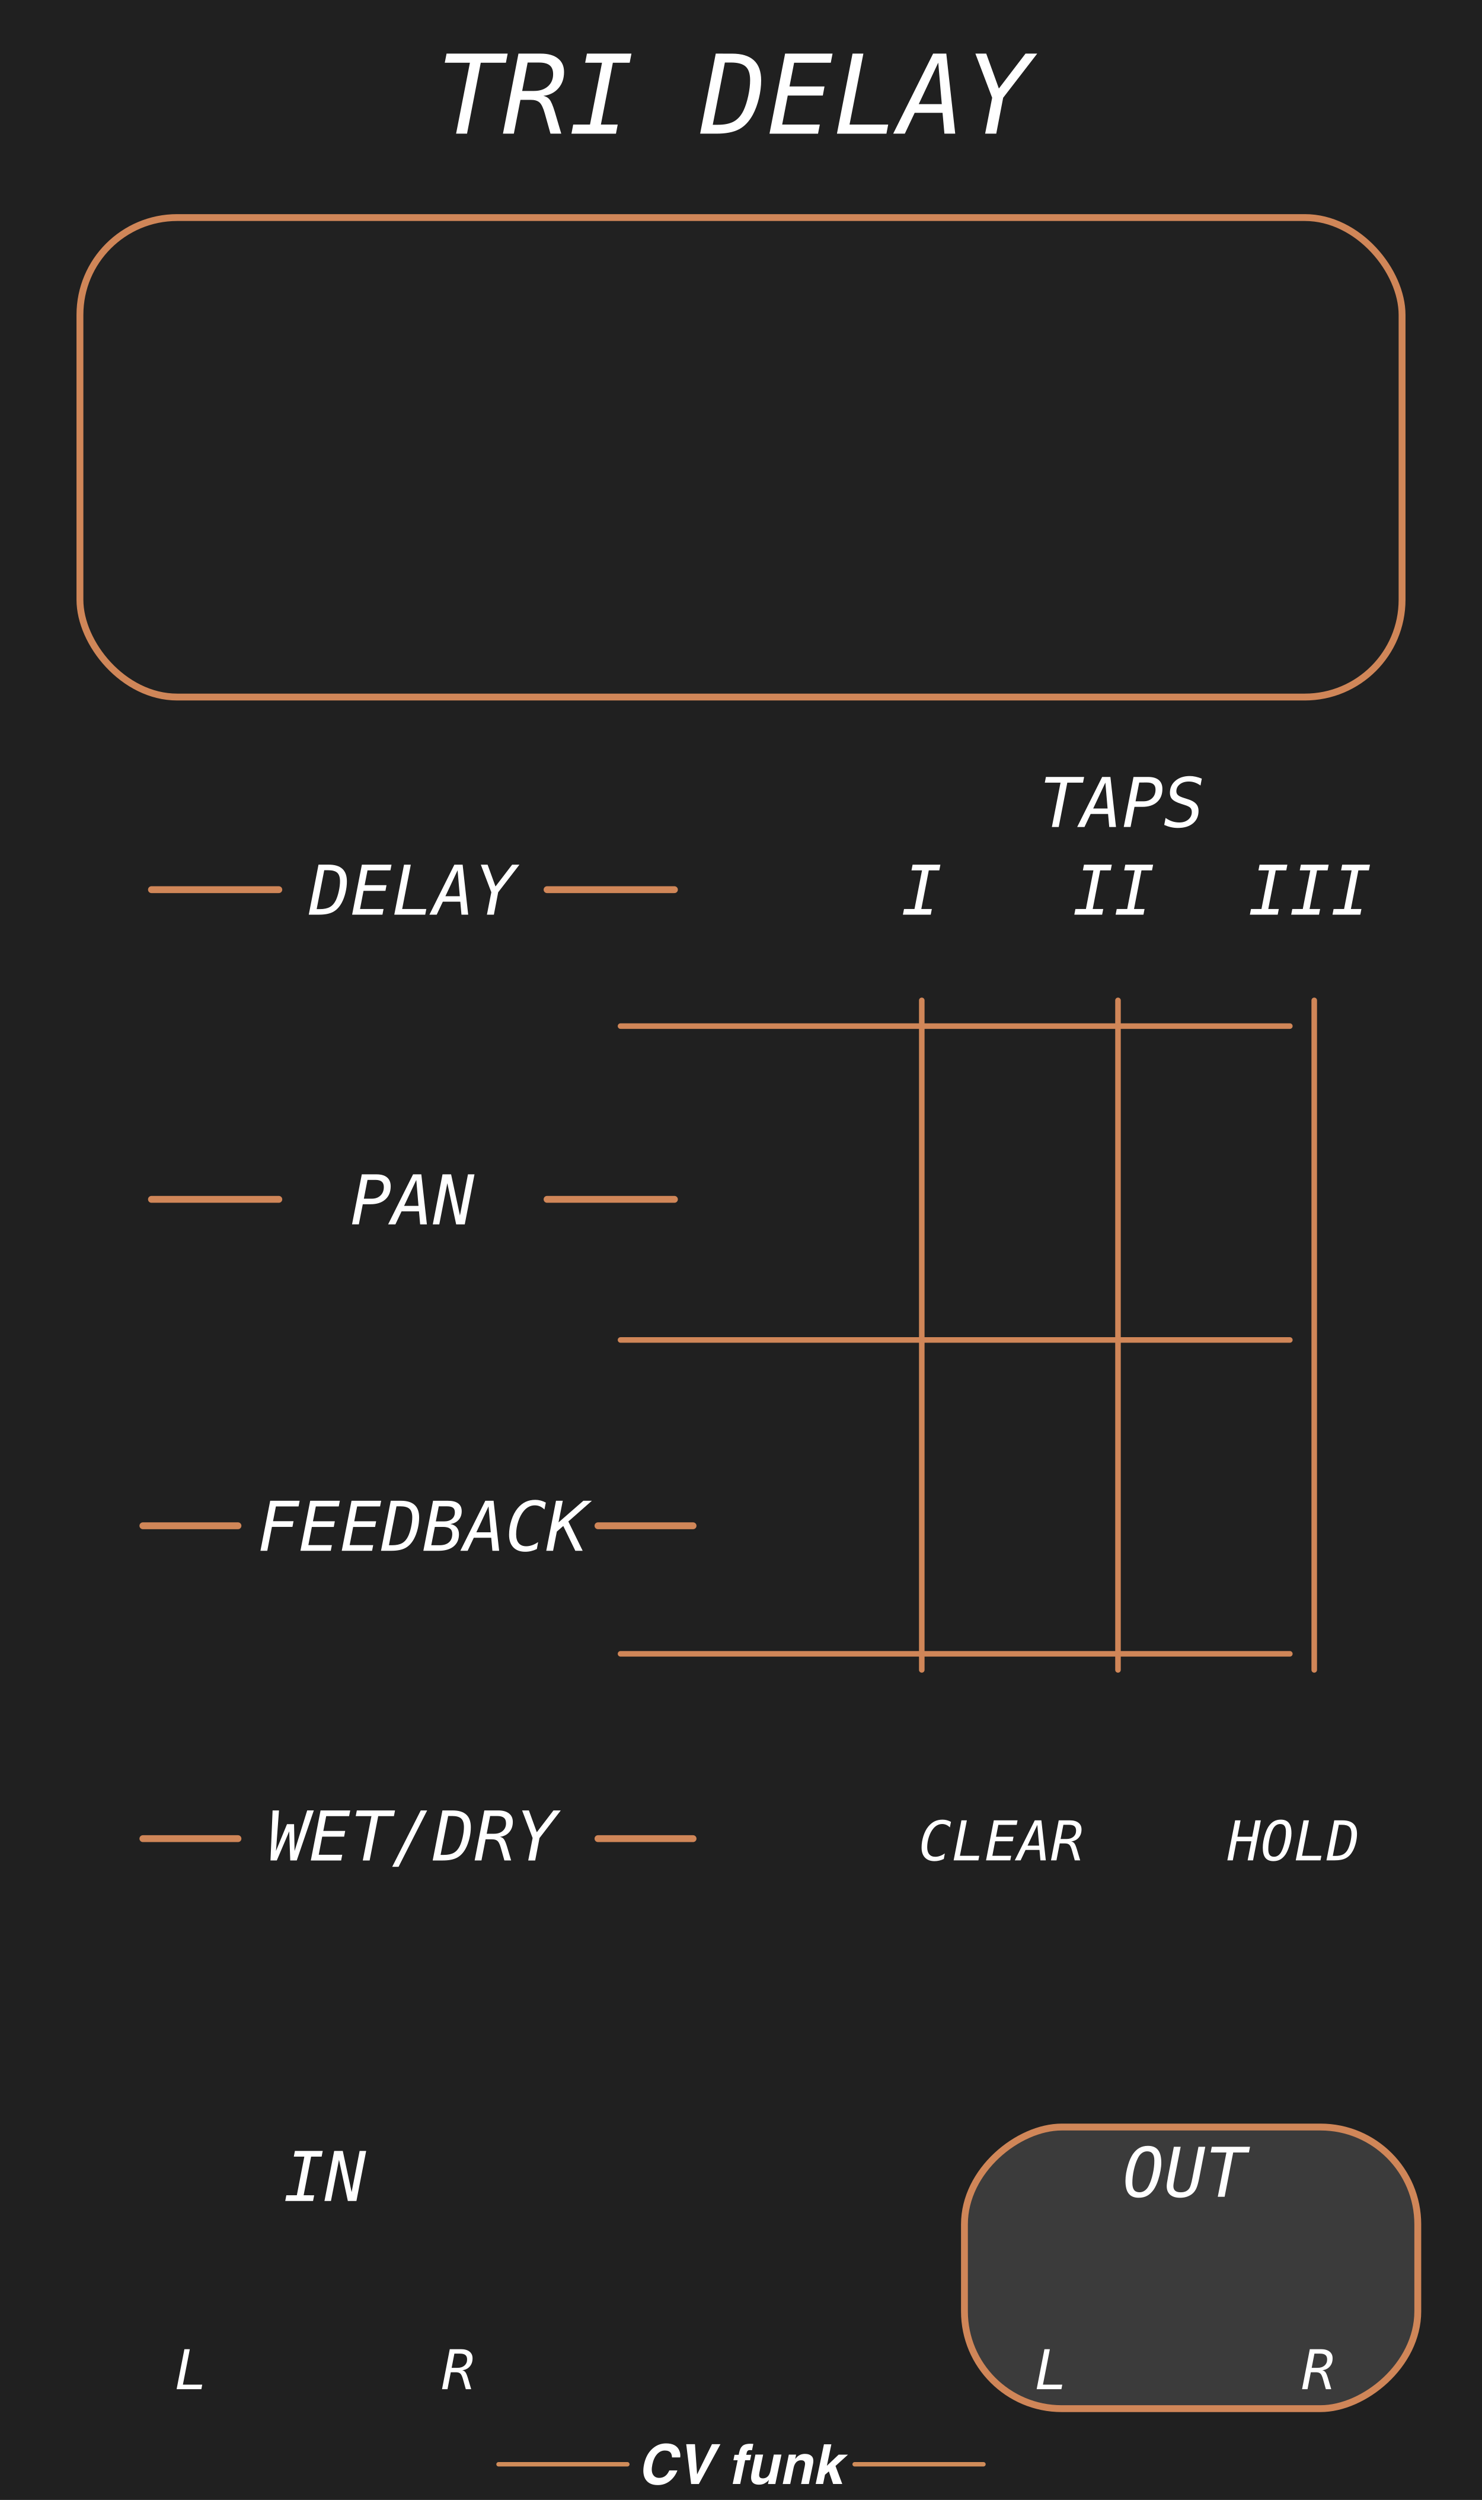 <?xml version="1.0" encoding="UTF-8" standalone="no"?>
<!-- Created with Inkscape (http://www.inkscape.org/) -->

<svg
   width="76.2mm"
   height="128.5mm"
   viewBox="0 0 76.2 128.5"
   version="1.1"
   id="svg8"
   inkscape:version="1.2 (dc2aeda, 2022-05-15)"
   sodipodi:docname="TriDelay-dark.svg"
   xml:space="preserve"
   xmlns:inkscape="http://www.inkscape.org/namespaces/inkscape"
   xmlns:sodipodi="http://sodipodi.sourceforge.net/DTD/sodipodi-0.dtd"
   xmlns="http://www.w3.org/2000/svg"
   xmlns:svg="http://www.w3.org/2000/svg"
   xmlns:rdf="http://www.w3.org/1999/02/22-rdf-syntax-ns#"
   xmlns:cc="http://creativecommons.org/ns#"
   xmlns:dc="http://purl.org/dc/elements/1.1/"><defs
     id="defs2" /><sodipodi:namedview
     id="base"
     pagecolor="#ffffff"
     bordercolor="#666666"
     borderopacity="1.0"
     inkscape:pageopacity="0.0"
     inkscape:pageshadow="2"
     inkscape:zoom="1.2325395"
     inkscape:cx="139.54928"
     inkscape:cy="234.47524"
     inkscape:document-units="mm"
     inkscape:current-layer="g1"
     showgrid="false"
     units="mm"
     inkscape:snap-bbox="true"
     inkscape:snap-page="true"
     inkscape:bbox-nodes="false"
     inkscape:snap-bbox-edge-midpoints="false"
     inkscape:window-width="1467"
     inkscape:window-height="900"
     inkscape:window-x="0"
     inkscape:window-y="38"
     inkscape:window-maximized="0"
     inkscape:snap-bbox-midpoints="true"
     inkscape:snap-nodes="false"
     inkscape:showpageshadow="2"
     inkscape:pagecheckerboard="0"
     inkscape:deskcolor="#d1d1d1" /><g
     id="g1"><rect
       id="rect1"
       x="-0.167"
       y="-0.389"
       width="77.002"
       height="129.943"
       style="clip-rule:evenodd;display:inline;fill:#202020;fill-rule:evenodd;stroke-width:0.433;stroke-linejoin:round;stroke-miterlimit:1.5" /><rect
       style="display:inline;fill:#3b3b3b;fill-opacity:1;stroke:#d08658;stroke-width:0.353;stroke-linejoin:round;stroke-dasharray:none;stroke-opacity:1"
       id="rect48"
       width="14.475"
       height="23.309"
       x="109.333"
       y="-72.898"
       rx="5"
       ry="5"
       transform="rotate(90)" /><g
       id="g3297"><path
         id="path128"
         d="m 34.915,125.934 c 0.06,0.127 0.079,0.254 0.058,0.382 h -0.419 c -0.006,-0.098 -0.026,-0.172 -0.058,-0.222 -0.057,-0.089 -0.161,-0.134 -0.311,-0.134 -0.152,0 -0.286,0.063 -0.4,0.188 -0.114,0.125 -0.195,0.303 -0.243,0.532 -0.048,0.23 -0.038,0.401 0.032,0.516 0.069,0.114 0.175,0.171 0.318,0.171 0.147,0 0.27,-0.049 0.368,-0.147 0.054,-0.052 0.105,-0.132 0.155,-0.237 h 0.415 c -0.083,0.223 -0.213,0.405 -0.391,0.545 -0.178,0.139 -0.384,0.209 -0.618,0.209 -0.289,0 -0.496,-0.094 -0.622,-0.283 -0.125,-0.19 -0.153,-0.45 -0.084,-0.781 0.074,-0.357 0.225,-0.633 0.453,-0.826 0.199,-0.168 0.424,-0.253 0.676,-0.253 0.338,0 0.561,0.113 0.67,0.339 z"
         style="clip-rule:evenodd;fill:#ffffff;fill-rule:nonzero;stroke-width:0.356;stroke-linejoin:round;stroke-miterlimit:1.5" /><path
         id="path129"
         d="m 35.843,127.189 0.764,-1.554 h 0.436 l -1.111,2.047 h -0.396 l -0.252,-2.047 h 0.448 z"
         style="clip-rule:evenodd;fill:#ffffff;fill-rule:nonzero;stroke-width:0.356;stroke-linejoin:round;stroke-miterlimit:1.5" /><path
         id="path130"
         d="m 38.626,126.181 -0.059,0.279 h -0.254 l -0.254,1.22 h -0.386 l 0.254,-1.22 h -0.217 l 0.058,-0.279 h 0.213 l 0.02,-0.097 c 0.034,-0.162 0.084,-0.274 0.15,-0.335 0.076,-0.09 0.22,-0.136 0.436,-0.136 0.025,0 0.047,7.1e-4 0.066,0.002 0.02,0.001 0.047,0.004 0.081,0.006 l -0.068,0.323 c -0.021,-0.003 -0.057,-0.005 -0.108,-0.006 -0.051,-10e-4 -0.089,0.01 -0.114,0.035 -0.025,0.025 -0.04,0.052 -0.046,0.081 -0.006,0.03 -0.015,0.072 -0.027,0.128 z"
         style="clip-rule:evenodd;fill:#ffffff;fill-rule:nonzero;stroke-width:0.356;stroke-linejoin:round;stroke-miterlimit:1.5" /><path
         id="path131"
         d="m 39.533,127.468 c -0.004,0.005 -0.016,0.018 -0.036,0.042 -0.019,0.023 -0.04,0.043 -0.064,0.061 -0.073,0.056 -0.14,0.093 -0.201,0.114 -0.061,0.02 -0.13,0.031 -0.206,0.031 -0.219,0 -0.351,-0.08 -0.393,-0.241 -0.024,-0.089 -0.017,-0.22 0.019,-0.393 l 0.189,-0.913 h 0.397 l -0.189,0.913 c -0.018,0.086 -0.022,0.151 -0.011,0.194 0.019,0.077 0.081,0.115 0.184,0.115 0.133,0 0.235,-0.055 0.307,-0.164 0.038,-0.059 0.067,-0.137 0.087,-0.234 l 0.171,-0.824 h 0.393 l -0.315,1.513 h -0.377 z"
         style="clip-rule:evenodd;fill:#ffffff;fill-rule:nonzero;stroke-width:0.356;stroke-linejoin:round;stroke-miterlimit:1.5" /><path
         id="path132"
         d="m 41.379,126.761 c 0.017,-0.08 0.02,-0.141 0.007,-0.183 -0.022,-0.078 -0.086,-0.117 -0.193,-0.117 -0.132,0 -0.234,0.057 -0.306,0.171 -0.038,0.06 -0.067,0.137 -0.086,0.231 l -0.17,0.819 h -0.386 l 0.314,-1.511 h 0.375 l -0.046,0.221 c 0.066,-0.077 0.125,-0.134 0.177,-0.168 0.092,-0.061 0.2,-0.091 0.322,-0.091 0.154,0 0.27,0.041 0.351,0.123 0.08,0.082 0.101,0.218 0.062,0.407 l -0.212,1.019 h -0.398 z"
         style="clip-rule:evenodd;fill:#ffffff;fill-rule:nonzero;stroke-width:0.356;stroke-linejoin:round;stroke-miterlimit:1.5" /><path
         id="path133"
         d="m 42.419,127.205 -0.098,0.476 h -0.381 l 0.425,-2.04 h 0.381 l -0.23,1.103 0.602,-0.57 h 0.481 l -0.64,0.58 0.347,0.927 H 42.837 l -0.22,-0.647 z"
         style="clip-rule:evenodd;fill:#ffffff;fill-rule:nonzero;stroke-width:0.356;stroke-linejoin:round;stroke-miterlimit:1.5" /><path
         id="path134"
         d="m 25.634,126.667 h 6.622"
         style="clip-rule:evenodd;fill:none;fill-rule:evenodd;stroke:#d08c59;stroke-width:0.228px;stroke-linecap:round;stroke-linejoin:round;stroke-miterlimit:1.5" /><path
         id="path135"
         d="m 43.944,126.667 h 6.622"
         style="clip-rule:evenodd;fill:none;fill-rule:evenodd;stroke:#d08c59;stroke-width:0.228px;stroke-linecap:round;stroke-linejoin:round;stroke-miterlimit:1.5" /></g><g
       aria-label="TRI DELAY"
       id="text491"
       style="font-style:italic;font-size:5.644px;font-family:Menlo;-inkscape-font-specification:'Menlo Italic';text-align:center;text-anchor:middle;fill:#ffffff;stroke-width:0.353"><path
         d="m 22.961,2.756 h 3.142 l -0.091,0.469 h -1.293 l -0.706,3.646 h -0.562 l 0.711,-3.646 h -1.293 z"
         style="stroke-width:0.353"
         id="path559" /><path
         d="m 27.938,4.928 q 0.198,0.039 0.317,0.185 0.121,0.146 0.27,0.634 l 0.333,1.124 h -0.554 l -0.292,-1.039 Q 27.892,5.402 27.74,5.267 27.591,5.132 27.288,5.132 h -0.529 l -0.339,1.739 h -0.559 l 0.797,-4.115 h 1.147 q 0.571,0 0.882,0.248 0.314,0.245 0.314,0.695 0,0.504 -0.287,0.835 -0.284,0.331 -0.774,0.394 z m -0.808,-1.714 -0.281,1.461 h 0.604 q 0.449,0 0.717,-0.234 0.27,-0.237 0.27,-0.628 0,-0.309 -0.174,-0.452 -0.174,-0.146 -0.548,-0.146 z"
         style="stroke-width:0.353"
         id="path561" /><path
         d="m 30.179,2.756 h 2.288 l -0.091,0.469 h -0.865 l -0.615,3.178 h 0.865 l -0.091,0.469 h -2.288 l 0.091,-0.469 h 0.863 l 0.617,-3.178 h -0.865 z"
         style="stroke-width:0.353"
         id="path563" /><path
         d="m 36.915,6.414 q 0.51,0 0.819,-0.171 0.309,-0.174 0.496,-0.562 0.149,-0.317 0.243,-0.755 0.096,-0.441 0.096,-0.808 0,-0.485 -0.226,-0.695 Q 38.117,3.214 37.585,3.214 h -0.314 l -0.623,3.2 z m 0.722,-3.657 q 0.752,0 1.124,0.342 0.375,0.342 0.375,1.036 0,0.446 -0.116,0.921 Q 38.905,5.529 38.709,5.895 38.422,6.422 37.993,6.648 37.565,6.871 36.835,6.871 H 36 l 0.802,-4.115 z"
         style="stroke-width:0.353"
         id="path565" /><path
         d="m 40.368,2.756 h 2.439 l -0.091,0.469 h -1.885 l -0.237,1.218 h 1.8 l -0.088,0.469 h -1.802 l -0.287,1.491 h 1.935 l -0.091,0.469 H 39.566 Z"
         style="stroke-width:0.353"
         id="path567" /><path
         d="m 43.835,2.756 h 0.557 L 43.681,6.403 h 1.987 l -0.091,0.469 h -2.544 z"
         style="stroke-width:0.353"
         id="path569" /><path
         d="m 48.242,3.219 -1.003,2.133 h 1.185 z M 47.978,2.756 h 0.678 l 0.458,4.115 H 48.559 L 48.463,5.799 H 47.03 l -0.507,1.072 h -0.598 z"
         style="stroke-width:0.353"
         id="path571" /><path
         d="m 50.152,2.756 h 0.557 l 0.65,1.794 1.37,-1.794 h 0.601 l -1.75,2.268 -0.356,1.847 h -0.571 l 0.361,-1.847 z"
         style="stroke-width:0.353"
         id="path573" /></g><path
       id="path28"
       d="m 7.787,45.73 h 6.549"
       style="clip-rule:evenodd;display:inline;fill:#000000;fill-opacity:0;fill-rule:evenodd;stroke:#d08658;stroke-width:0.353;stroke-linecap:round;stroke-linejoin:round;stroke-miterlimit:1.5;stroke-opacity:1;stroke-dasharray:none" /><path
       id="path29"
       d="m 28.128,45.73 h 6.549"
       style="clip-rule:evenodd;display:inline;fill:#000000;fill-opacity:0;fill-rule:evenodd;stroke:#d08658;stroke-width:0.353;stroke-linecap:round;stroke-linejoin:round;stroke-miterlimit:1.5;stroke-opacity:1;stroke-dasharray:none" /><g
       aria-label="DELAY"
       id="text822"
       style="font-style:italic;font-size:3.528px;font-family:Menlo;-inkscape-font-specification:'Menlo Italic';text-align:center;text-anchor:middle;opacity:1;fill:#ffffff;stroke-width:0.353"><path
         d="m 16.448,46.73 q 0.319,0 0.512,-0.107 0.193,-0.109 0.31,-0.351 0.093,-0.198 0.152,-0.472 0.06,-0.276 0.06,-0.505 0,-0.303 -0.141,-0.434 -0.141,-0.131 -0.474,-0.131 h -0.196 l -0.389,2 z m 0.451,-2.286 q 0.47,0 0.703,0.214 0.234,0.214 0.234,0.648 0,0.279 -0.072,0.575 -0.072,0.296 -0.195,0.525 -0.179,0.329 -0.448,0.47 -0.267,0.14 -0.723,0.14 h -0.522 l 0.501,-2.572 z"
         style="stroke-width:0.353"
         id="path3025" /><path
         d="m 18.607,44.445 h 1.524 l -0.057,0.293 h -1.178 l -0.148,0.761 h 1.125 l -0.055,0.293 h -1.127 l -0.179,0.932 h 1.209 l -0.057,0.293 h -1.559 z"
         style="stroke-width:0.353"
         id="path3027" /><path
         d="m 20.774,44.445 h 0.348 l -0.444,2.279 h 1.242 l -0.057,0.293 h -1.59 z"
         style="stroke-width:0.353"
         id="path3029" /><path
         d="m 23.528,44.734 -0.627,1.333 h 0.741 z m -0.165,-0.289 h 0.424 l 0.286,2.572 h -0.346 l -0.06,-0.67 H 22.77 l -0.317,0.67 h -0.374 z"
         style="stroke-width:0.353"
         id="path3031" /><path
         d="m 24.722,44.445 h 0.348 l 0.407,1.121 0.856,-1.121 h 0.376 l -1.094,1.418 -0.222,1.154 h -0.357 l 0.226,-1.154 z"
         style="stroke-width:0.353"
         id="path3033" /></g><path
       id="path824"
       d="m 7.787,61.648 h 6.549"
       style="clip-rule:evenodd;display:inline;fill:#000000;fill-opacity:0;fill-rule:evenodd;stroke:#d08658;stroke-width:0.353;stroke-linecap:round;stroke-linejoin:round;stroke-miterlimit:1.5;stroke-opacity:1;stroke-dasharray:none" /><path
       id="path826"
       d="m 28.128,61.648 h 6.549"
       style="clip-rule:evenodd;display:inline;fill:#000000;fill-opacity:0;fill-rule:evenodd;stroke:#d08658;stroke-width:0.353;stroke-linecap:round;stroke-linejoin:round;stroke-miterlimit:1.5;stroke-opacity:1;stroke-dasharray:none" /><g
       aria-label="PAN"
       id="text830"
       style="font-style:italic;font-size:3.528px;font-family:Menlo;-inkscape-font-specification:'Menlo Italic';text-align:center;text-anchor:middle;opacity:1;fill:#ffffff;stroke-width:0.353"><path
         d="m 18.896,60.649 -0.188,0.966 h 0.403 q 0.284,0 0.453,-0.164 0.171,-0.165 0.171,-0.439 0,-0.186 -0.107,-0.274 -0.107,-0.09 -0.331,-0.09 z m -0.293,-0.286 h 0.758 q 0.355,0 0.541,0.158 0.186,0.158 0.186,0.458 0,0.429 -0.276,0.675 -0.276,0.246 -0.758,0.246 h -0.401 l -0.202,1.034 h -0.35 z"
         style="stroke-width:0.353"
         id="path3018" /><path
         d="m 21.404,60.652 -0.627,1.333 h 0.741 z m -0.165,-0.289 h 0.424 l 0.286,2.572 h -0.346 l -0.06,-0.67 h -0.896 l -0.317,0.67 h -0.374 z"
         style="stroke-width:0.353"
         id="path3020" /><path
         d="m 22.753,60.363 h 0.441 l 0.455,2.117 0.412,-2.117 h 0.336 l -0.501,2.572 h -0.441 l -0.455,-2.117 -0.413,2.117 h -0.334 z"
         style="stroke-width:0.353"
         id="path3022" /></g><path
       id="path834"
       d="m 30.746,78.427 h 4.889"
       style="clip-rule:evenodd;display:inline;fill:#000000;fill-opacity:0;fill-rule:evenodd;stroke:#d08658;stroke-width:0.353;stroke-linecap:round;stroke-linejoin:round;stroke-miterlimit:1.5;stroke-opacity:1;stroke-dasharray:none" /><g
       aria-label="FEEDBACK"
       id="text838"
       style="font-style:italic;font-size:3.528px;font-family:Menlo;-inkscape-font-specification:'Menlo Italic';text-align:center;text-anchor:middle;opacity:1;fill:#ffffff;stroke-width:0.353"><path
         d="m 13.893,77.141 h 1.514 l -0.057,0.293 h -1.164 l -0.148,0.758 h 1.054 l -0.055,0.293 h -1.056 l -0.239,1.228 h -0.35 z"
         style="stroke-width:0.353"
         id="path3001" /><path
         d="m 15.95,77.141 h 1.524 l -0.057,0.293 h -1.178 l -0.148,0.761 h 1.125 l -0.055,0.293 h -1.127 l -0.179,0.932 h 1.209 l -0.057,0.293 h -1.559 z"
         style="stroke-width:0.353"
         id="path3003" /><path
         d="m 18.074,77.141 h 1.524 l -0.057,0.293 h -1.178 l -0.148,0.761 h 1.125 l -0.055,0.293 H 18.158 l -0.179,0.932 h 1.209 l -0.057,0.293 h -1.559 z"
         style="stroke-width:0.353"
         id="path3005" /><path
         d="m 20.163,79.427 q 0.319,0 0.512,-0.107 0.193,-0.109 0.31,-0.351 0.093,-0.198 0.152,-0.472 0.06,-0.276 0.06,-0.505 0,-0.303 -0.141,-0.434 -0.141,-0.131 -0.474,-0.131 h -0.196 l -0.389,2 z m 0.451,-2.286 q 0.47,0 0.703,0.214 0.234,0.214 0.234,0.648 0,0.279 -0.072,0.575 -0.072,0.296 -0.195,0.525 -0.179,0.329 -0.448,0.47 -0.267,0.14 -0.723,0.14 h -0.522 l 0.501,-2.572 z"
         style="stroke-width:0.353"
         id="path3007" /><path
         d="m 22.358,78.485 -0.184,0.942 h 0.427 q 0.317,0 0.484,-0.15 0.169,-0.15 0.169,-0.432 0,-0.184 -0.117,-0.272 -0.117,-0.088 -0.363,-0.088 z m 0.203,-1.058 -0.152,0.775 h 0.42 q 0.26,0 0.408,-0.124 0.15,-0.126 0.15,-0.345 0,-0.162 -0.096,-0.234 -0.095,-0.072 -0.31,-0.072 z m -0.293,-0.286 h 0.763 q 0.35,0 0.529,0.138 0.179,0.136 0.179,0.401 0,0.265 -0.158,0.444 -0.158,0.177 -0.427,0.212 0.215,0.04 0.329,0.176 0.115,0.136 0.115,0.35 0,0.403 -0.276,0.627 -0.274,0.224 -0.775,0.224 h -0.779 z"
         style="stroke-width:0.353"
         id="path3009" /><path
         d="m 25.119,77.43 -0.627,1.333 h 0.741 z m -0.165,-0.289 h 0.424 l 0.286,2.572 h -0.346 l -0.06,-0.67 H 24.361 L 24.044,79.713 h -0.374 z"
         style="stroke-width:0.353"
         id="path3011" /><path
         d="m 27.603,79.622 q -0.145,0.071 -0.293,0.105 -0.146,0.036 -0.303,0.036 -0.396,0 -0.615,-0.229 -0.217,-0.229 -0.217,-0.643 0,-0.379 0.121,-0.751 0.121,-0.372 0.317,-0.608 0.184,-0.224 0.407,-0.331 0.222,-0.107 0.506,-0.107 0.138,0 0.274,0.036 0.136,0.036 0.265,0.105 l -0.071,0.357 q -0.11,-0.109 -0.233,-0.162 -0.122,-0.053 -0.26,-0.053 -0.164,0 -0.303,0.071 -0.14,0.069 -0.262,0.212 -0.179,0.212 -0.289,0.543 -0.109,0.331 -0.109,0.663 0,0.298 0.134,0.456 0.134,0.158 0.388,0.158 0.146,0 0.301,-0.055 0.157,-0.055 0.308,-0.16 z"
         style="stroke-width:0.353"
         id="path3013" /><path
         d="m 28.588,77.141 h 0.348 l -0.219,1.114 1.278,-1.114 h 0.438 l -1.211,1.066 0.737,1.506 h -0.377 l -0.62,-1.276 -0.332,0.289 -0.193,0.987 h -0.35 z"
         style="stroke-width:0.353"
         id="path3015" /></g><g
       aria-label="WET/DRY"
       id="text846"
       style="font-style:italic;font-size:3.528px;font-family:Menlo;-inkscape-font-specification:'Menlo Italic';text-align:center;text-anchor:middle;opacity:1;fill:#ffffff;stroke-width:0.353"><path
         d="m 14.016,93.059 h 0.329 l -0.155,2.084 0.567,-1.378 h 0.363 l 0.026,1.381 0.649,-2.088 h 0.341 l -0.878,2.572 H 14.924 l -0.053,-1.499 -0.639,1.499 h -0.324 z"
         style="stroke-width:0.353"
         id="path2986" /><path
         d="m 16.483,93.059 h 1.524 l -0.057,0.293 h -1.178 l -0.148,0.761 H 17.749 l -0.055,0.293 h -1.127 l -0.179,0.932 h 1.209 l -0.057,0.293 h -1.559 z"
         style="stroke-width:0.353"
         id="path2988" /><path
         d="m 18.347,93.059 h 1.964 l -0.057,0.293 h -0.808 l -0.441,2.279 h -0.351 l 0.444,-2.279 H 18.29 Z"
         style="stroke-width:0.353"
         id="path2990" /><path
         d="m 20.166,95.958 1.468,-2.899 h 0.329 l -1.471,2.899 z"
         style="stroke-width:0.353"
         id="path2992" /><path
         d="m 22.82,95.345 q 0.319,0 0.512,-0.107 0.193,-0.109 0.31,-0.351 0.093,-0.198 0.152,-0.472 0.06,-0.276 0.06,-0.505 0,-0.303 -0.141,-0.434 -0.141,-0.131 -0.474,-0.131 h -0.196 l -0.389,2 z m 0.451,-2.286 q 0.47,0 0.703,0.214 0.234,0.214 0.234,0.648 0,0.279 -0.072,0.575 -0.072,0.296 -0.195,0.525 -0.179,0.329 -0.448,0.47 -0.267,0.14 -0.723,0.14 h -0.522 l 0.501,-2.572 z"
         style="stroke-width:0.353"
         id="path2994" /><path
         d="m 25.705,94.416 q 0.124,0.024 0.198,0.115 0.076,0.091 0.169,0.396 l 0.208,0.703 h -0.346 l -0.183,-0.649 q -0.076,-0.269 -0.171,-0.353 -0.093,-0.084 -0.282,-0.084 h -0.331 l -0.212,1.087 h -0.35 l 0.498,-2.572 h 0.717 q 0.357,0 0.551,0.155 0.196,0.153 0.196,0.434 0,0.315 -0.179,0.522 -0.177,0.207 -0.484,0.246 z m -0.505,-1.071 -0.176,0.913 h 0.377 q 0.281,0 0.448,-0.146 0.169,-0.148 0.169,-0.393 0,-0.193 -0.109,-0.282 -0.109,-0.091 -0.343,-0.091 z"
         style="stroke-width:0.353"
         id="path2996" /><path
         d="m 26.846,93.059 h 0.348 l 0.407,1.121 0.856,-1.121 h 0.376 l -1.094,1.418 -0.222,1.154 h -0.357 l 0.226,-1.154 z"
         style="stroke-width:0.353"
         id="path2998" /></g><path
       id="path1404"
       d="M 7.347,78.427 H 12.236"
       style="clip-rule:evenodd;display:inline;fill:#000000;fill-opacity:0;fill-rule:evenodd;stroke:#d08658;stroke-width:0.353;stroke-linecap:round;stroke-linejoin:round;stroke-miterlimit:1.5;stroke-dasharray:none;stroke-opacity:1" /><path
       id="path1406"
       d="m 30.746,94.509 h 4.889"
       style="clip-rule:evenodd;display:inline;fill:#000000;fill-opacity:0;fill-rule:evenodd;stroke:#d08658;stroke-width:0.353;stroke-linecap:round;stroke-linejoin:round;stroke-miterlimit:1.5;stroke-dasharray:none;stroke-opacity:1" /><path
       id="path1408"
       d="M 7.347,94.509 H 12.236"
       style="clip-rule:evenodd;display:inline;fill:#000000;fill-opacity:0;fill-rule:evenodd;stroke:#d08658;stroke-width:0.353;stroke-linecap:round;stroke-linejoin:round;stroke-miterlimit:1.5;stroke-dasharray:none;stroke-opacity:1" /><path
       id="path1410"
       d="M 31.905,52.743 H 66.32"
       style="clip-rule:evenodd;display:inline;fill:#000000;fill-opacity:0;fill-rule:evenodd;stroke:#d08658;stroke-width:0.286;stroke-linecap:round;stroke-linejoin:round;stroke-miterlimit:1.5;stroke-dasharray:none;stroke-opacity:1" /><path
       id="path1412"
       d="M 31.905,68.876 H 66.32"
       style="clip-rule:evenodd;display:inline;fill:#000000;fill-opacity:0;fill-rule:evenodd;stroke:#d08658;stroke-width:0.286;stroke-linecap:round;stroke-linejoin:round;stroke-miterlimit:1.5;stroke-dasharray:none;stroke-opacity:1" /><path
       id="path1414"
       d="M 31.905,85.009 H 66.32"
       style="clip-rule:evenodd;display:inline;fill:#000000;fill-opacity:0;fill-rule:evenodd;stroke:#d08658;stroke-width:0.286;stroke-linecap:round;stroke-linejoin:round;stroke-miterlimit:1.5;stroke-dasharray:none;stroke-opacity:1" /><g
       aria-label="I"
       id="text1418"
       style="font-style:italic;font-size:3.528px;font-family:Menlo;-inkscape-font-specification:'Menlo Italic';text-align:center;text-anchor:middle;opacity:1;fill:#ffffff;stroke-width:0.353"><path
         d="m 46.923,44.445 h 1.43 l -0.057,0.293 h -0.541 l -0.384,1.986 h 0.541 l -0.057,0.293 h -1.43 l 0.057,-0.293 h 0.539 l 0.386,-1.986 h -0.541 z"
         style="stroke-width:0.353"
         id="path3036" /></g><g
       aria-label="II"
       id="text1422"
       style="font-style:italic;font-size:3.528px;font-family:Menlo;-inkscape-font-specification:'Menlo Italic';text-align:center;text-anchor:middle;opacity:1;fill:#ffffff;stroke-width:0.353"><path
         d="m 55.736,44.445 h 1.43 l -0.057,0.293 h -0.541 l -0.384,1.986 h 0.541 l -0.057,0.293 h -1.43 l 0.057,-0.293 h 0.539 l 0.386,-1.986 h -0.541 z"
         style="stroke-width:0.353"
         id="path3039" /><path
         d="m 57.86,44.445 h 1.43 l -0.057,0.293 h -0.541 l -0.384,1.986 h 0.541 l -0.057,0.293 h -1.43 l 0.057,-0.293 h 0.539 l 0.386,-1.986 h -0.541 z"
         style="stroke-width:0.353"
         id="path3041" /></g><g
       aria-label="III"
       id="text1426"
       style="font-style:italic;font-size:3.528px;font-family:Menlo;-inkscape-font-specification:'Menlo Italic';text-align:center;text-anchor:middle;opacity:1;fill:#ffffff;stroke-width:0.353"><path
         d="m 64.763,44.445 h 1.43 l -0.057,0.293 h -0.541 l -0.384,1.986 h 0.541 l -0.057,0.293 h -1.43 l 0.057,-0.293 h 0.539 l 0.386,-1.986 h -0.541 z"
         style="stroke-width:0.353"
         id="path3044" /><path
         d="m 66.887,44.445 h 1.43 l -0.057,0.293 h -0.541 l -0.384,1.986 h 0.541 l -0.057,0.293 h -1.43 l 0.057,-0.293 h 0.539 l 0.386,-1.986 h -0.541 z"
         style="stroke-width:0.353"
         id="path3046" /><path
         d="m 69.011,44.445 h 1.43 l -0.057,0.293 h -0.541 l -0.384,1.986 h 0.541 l -0.057,0.293 h -1.43 l 0.057,-0.293 h 0.539 l 0.386,-1.986 h -0.541 z"
         style="stroke-width:0.353"
         id="path3048" /></g><g
       aria-label="TAPS"
       id="text1430"
       style="font-style:italic;font-size:3.528px;font-family:Menlo;-inkscape-font-specification:'Menlo Italic';text-align:center;text-anchor:middle;opacity:1;fill:#ffffff;stroke-width:0.353"><path
         d="m 53.778,39.937 h 1.964 l -0.057,0.293 h -0.808 l -0.441,2.279 h -0.351 l 0.444,-2.279 h -0.808 z"
         style="stroke-width:0.353"
         id="path3051" /><path
         d="m 56.835,40.226 -0.627,1.333 H 56.949 Z M 56.67,39.937 h 0.424 l 0.286,2.572 h -0.346 l -0.06,-0.67 H 56.077 l -0.317,0.67 h -0.374 z"
         style="stroke-width:0.353"
         id="path3053" /><path
         d="m 58.575,40.223 -0.188,0.966 h 0.403 q 0.284,0 0.453,-0.164 0.171,-0.165 0.171,-0.439 0,-0.186 -0.107,-0.274 -0.107,-0.09 -0.331,-0.09 z M 58.282,39.937 h 0.758 q 0.355,0 0.541,0.158 0.186,0.158 0.186,0.458 0,0.429 -0.276,0.675 -0.276,0.246 -0.758,0.246 h -0.401 l -0.202,1.034 h -0.35 z"
         style="stroke-width:0.353"
         id="path3055" /><path
         d="m 61.793,40.024 -0.067,0.353 q -0.14,-0.102 -0.289,-0.153 -0.15,-0.052 -0.31,-0.052 -0.284,0 -0.463,0.141 -0.179,0.141 -0.179,0.36 0,0.122 0.084,0.198 0.084,0.076 0.307,0.145 l 0.208,0.067 q 0.281,0.086 0.41,0.231 0.131,0.143 0.131,0.365 0,0.405 -0.286,0.643 -0.286,0.236 -0.78,0.236 -0.179,0 -0.353,-0.04 -0.172,-0.038 -0.345,-0.115 l 0.071,-0.36 q 0.169,0.119 0.341,0.176 0.174,0.057 0.367,0.057 0.284,0 0.462,-0.152 0.177,-0.152 0.177,-0.384 0,-0.141 -0.076,-0.219 -0.076,-0.078 -0.305,-0.148 l -0.174,-0.057 q -0.317,-0.1 -0.444,-0.226 -0.126,-0.127 -0.126,-0.336 0,-0.381 0.284,-0.622 0.284,-0.243 0.742,-0.243 0.138,0 0.293,0.034 0.157,0.034 0.32,0.1 z"
         style="stroke-width:0.353"
         id="path3057" /></g><path
       id="path1432"
       d="M 47.395,51.421 V 85.835"
       style="clip-rule:evenodd;display:inline;fill:#000000;fill-opacity:0;fill-rule:evenodd;stroke:#d08658;stroke-width:0.286;stroke-linecap:round;stroke-linejoin:round;stroke-miterlimit:1.5;stroke-dasharray:none;stroke-opacity:1" /><path
       id="path1434"
       d="M 57.484,51.421 V 85.835"
       style="clip-rule:evenodd;display:inline;fill:#000000;fill-opacity:0;fill-rule:evenodd;stroke:#d08658;stroke-width:0.286;stroke-linecap:round;stroke-linejoin:round;stroke-miterlimit:1.5;stroke-dasharray:none;stroke-opacity:1" /><path
       id="path1436"
       d="M 67.574,51.421 V 85.835"
       style="clip-rule:evenodd;display:inline;fill:#000000;fill-opacity:0;fill-rule:evenodd;stroke:#d08658;stroke-width:0.286;stroke-linecap:round;stroke-linejoin:round;stroke-miterlimit:1.5;stroke-dasharray:none;stroke-opacity:1" /><g
       aria-label="OUT"
       id="text1440"
       style="font-style:italic;font-size:3.528px;font-family:Menlo;-inkscape-font-specification:'Menlo Italic';text-align:center;text-anchor:middle;opacity:1;fill:#ffffff;stroke-width:0.353"
       transform="translate(0,-1.058)"><path
         d="m 58.592,113.744 q 0.146,0 0.27,-0.088 0.124,-0.088 0.205,-0.252 0.127,-0.25 0.207,-0.605 0.079,-0.355 0.079,-0.682 0,-0.245 -0.091,-0.36 -0.09,-0.117 -0.279,-0.117 -0.146,0 -0.269,0.088 -0.122,0.088 -0.203,0.252 -0.131,0.253 -0.21,0.605 -0.079,0.351 -0.079,0.679 0,0.246 0.09,0.363 0.091,0.117 0.281,0.117 z m 1.118,-1.524 q 0,0.189 -0.04,0.412 -0.038,0.222 -0.112,0.456 -0.05,0.158 -0.109,0.284 -0.057,0.126 -0.124,0.227 -0.152,0.219 -0.339,0.324 -0.188,0.103 -0.438,0.103 -0.346,0 -0.513,-0.212 -0.167,-0.212 -0.167,-0.653 0,-0.191 0.036,-0.41 0.038,-0.22 0.112,-0.455 0.05,-0.158 0.107,-0.284 0.059,-0.126 0.126,-0.227 0.152,-0.219 0.339,-0.322 0.188,-0.105 0.438,-0.105 0.348,0 0.515,0.212 0.169,0.21 0.169,0.649 z"
         style="stroke-width:0.353"
         id="path2962" /><path
         d="m 60.049,112.99 0.307,-1.585 h 0.35 l -0.308,1.585 q -0.003,0.022 -0.014,0.071 -0.052,0.265 -0.052,0.367 0,0.158 0.093,0.238 0.095,0.079 0.284,0.079 0.153,0 0.26,-0.048 0.107,-0.05 0.184,-0.157 0.038,-0.053 0.076,-0.183 0.04,-0.131 0.086,-0.367 l 0.307,-1.585 h 0.35 l -0.307,1.585 q -0.072,0.377 -0.155,0.555 -0.081,0.176 -0.215,0.284 -0.122,0.097 -0.279,0.148 -0.157,0.05 -0.339,0.05 -0.331,0 -0.51,-0.155 -0.177,-0.155 -0.177,-0.441 0,-0.064 0.014,-0.172 0.015,-0.109 0.047,-0.269 z"
         style="stroke-width:0.353"
         id="path2964" /><path
         d="m 62.308,111.405 h 1.964 l -0.057,0.293 h -0.808 l -0.441,2.279 h -0.351 l 0.444,-2.279 h -0.808 z"
         style="stroke-width:0.353"
         id="path2966" /></g><g
       aria-label="IN"
       id="text1444"
       style="font-style:italic;font-size:3.528px;font-family:Menlo;-inkscape-font-specification:'Menlo Italic';text-align:center;text-anchor:middle;opacity:1;fill:#ffffff;stroke-width:0.353"><path
         d="m 15.164,110.561 h 1.43 l -0.057,0.293 h -0.541 l -0.384,1.986 H 16.153 l -0.057,0.293 H 14.666 l 0.057,-0.293 h 0.539 l 0.386,-1.986 h -0.541 z"
         style="stroke-width:0.353"
         id="path2981" /><path
         d="m 17.183,110.561 h 0.441 l 0.455,2.117 0.412,-2.117 h 0.336 l -0.501,2.572 h -0.441 l -0.455,-2.117 -0.413,2.117 h -0.334 z"
         style="stroke-width:0.353"
         id="path2983" /></g><g
       aria-label="L"
       id="text1448"
       style="font-style:italic;font-size:2.822px;font-family:Menlo;-inkscape-font-specification:'Menlo Italic';text-align:center;text-anchor:middle;opacity:1;fill:#ffffff;stroke-width:0.353"><path
         d="m 9.482,120.751 h 0.278 l -0.356,1.823 h 0.994 l -0.045,0.234 H 9.081 Z"
         style="stroke-width:0.353"
         id="path2978" /></g><g
       aria-label="R"
       id="text1452"
       style="font-style:italic;font-size:2.822px;font-family:Menlo;-inkscape-font-specification:'Menlo Italic';text-align:center;text-anchor:middle;opacity:1;fill:#ffffff;stroke-width:0.353"><path
         d="m 23.767,121.837 q 0.099,0.019 0.158,0.092 0.061,0.073 0.135,0.317 l 0.167,0.562 h -0.277 l -0.146,-0.52 q -0.061,-0.215 -0.136,-0.282 -0.074,-0.068 -0.226,-0.068 H 23.178 l -0.169,0.87 H 22.728 l 0.398,-2.057 h 0.573 q 0.285,0 0.441,0.124 0.157,0.123 0.157,0.347 0,0.252 -0.143,0.418 -0.142,0.165 -0.387,0.197 z m -0.404,-0.857 -0.141,0.73 h 0.302 q 0.225,0 0.358,-0.117 0.135,-0.119 0.135,-0.314 0,-0.154 -0.087,-0.226 -0.087,-0.073 -0.274,-0.073 z"
         style="stroke-width:0.353"
         id="path2975" /></g><g
       aria-label="L"
       id="text1456"
       style="font-style:italic;font-size:2.822px;font-family:Menlo;-inkscape-font-specification:'Menlo Italic';text-align:center;text-anchor:middle;opacity:1;fill:#ffffff;stroke-width:0.353"><path
         d="m 53.703,120.751 h 0.278 l -0.356,1.823 h 0.994 l -0.045,0.234 H 53.302 Z"
         style="stroke-width:0.353"
         id="path2969" /></g><g
       aria-label="R"
       id="text1460"
       style="font-style:italic;font-size:2.822px;font-family:Menlo;-inkscape-font-specification:'Menlo Italic';text-align:center;text-anchor:middle;opacity:1;fill:#ffffff;stroke-width:0.353"><path
         d="m 67.988,121.837 q 0.099,0.019 0.158,0.092 0.061,0.073 0.135,0.317 l 0.167,0.562 h -0.277 l -0.146,-0.52 q -0.061,-0.215 -0.136,-0.282 -0.074,-0.068 -0.226,-0.068 h -0.265 l -0.169,0.87 h -0.28 l 0.398,-2.057 h 0.573 q 0.285,0 0.441,0.124 0.157,0.123 0.157,0.347 0,0.252 -0.143,0.418 -0.142,0.165 -0.387,0.197 z m -0.404,-0.857 -0.141,0.73 h 0.302 q 0.225,0 0.358,-0.117 0.135,-0.119 0.135,-0.314 0,-0.154 -0.087,-0.226 -0.087,-0.073 -0.274,-0.073 z"
         style="stroke-width:0.353"
         id="path2972" /></g><rect
       style="display:inline;fill:#212121;fill-opacity:1;stroke:#d08658;stroke-width:0.353;stroke-dasharray:none;stroke-opacity:1"
       id="rect2"
       width="67.98"
       height="24.646"
       x="4.11"
       y="11.183"
       ry="5"
       rx="5" /><g
       aria-label="CLEAR"
       id="text3157"
       style="font-style:italic;font-size:2.822px;font-family:Menlo;-inkscape-font-specification:'Menlo Italic';text-align:center;text-anchor:middle;opacity:1;fill:#ffffff;stroke-width:0.353"
       transform="translate(0,0.529)"><path
         d="m 48.528,95.024 q -0.116,0.057 -0.234,0.084 -0.117,0.029 -0.243,0.029 -0.317,0 -0.492,-0.183 -0.174,-0.183 -0.174,-0.514 0,-0.303 0.096,-0.601 0.096,-0.298 0.254,-0.486 0.147,-0.179 0.325,-0.265 0.178,-0.085 0.405,-0.085 0.11,0 0.219,0.029 0.109,0.029 0.212,0.084 l -0.057,0.285 q -0.088,-0.087 -0.186,-0.13 -0.098,-0.043 -0.208,-0.043 -0.131,0 -0.243,0.057 -0.112,0.055 -0.209,0.17 -0.143,0.169 -0.232,0.434 -0.087,0.265 -0.087,0.531 0,0.238 0.107,0.365 0.107,0.127 0.31,0.127 0.117,0 0.241,-0.044 0.125,-0.044 0.247,-0.128 z"
         style="stroke-width:0.353"
         id="path3172" /><path
         d="m 49.434,93.039 h 0.278 l -0.356,1.823 h 0.994 l -0.045,0.234 h -1.272 z"
         style="stroke-width:0.353"
         id="path3174" /><path
         d="m 51.099,93.039 h 1.22 l -0.045,0.234 H 51.331 l -0.119,0.609 h 0.9 l -0.044,0.234 h -0.901 l -0.143,0.746 h 0.967 l -0.045,0.234 h -1.247 z"
         style="stroke-width:0.353"
         id="path3176" /><path
         d="m 53.337,93.271 -0.502,1.067 h 0.593 z m -0.132,-0.232 h 0.339 l 0.229,2.057 h -0.277 l -0.048,-0.536 h -0.717 l -0.254,0.536 h -0.299 z"
         style="stroke-width:0.353"
         id="path3178" /><path
         d="m 55.079,94.125 q 0.099,0.019 0.158,0.092 0.061,0.073 0.135,0.317 l 0.167,0.562 h -0.277 l -0.146,-0.52 q -0.061,-0.215 -0.136,-0.282 -0.074,-0.068 -0.226,-0.068 h -0.265 l -0.17,0.87 h -0.28 l 0.398,-2.057 h 0.573 q 0.285,0 0.441,0.124 0.157,0.123 0.157,0.347 0,0.252 -0.143,0.418 -0.142,0.165 -0.387,0.197 z m -0.404,-0.857 -0.141,0.73 h 0.302 q 0.225,0 0.358,-0.117 0.135,-0.119 0.135,-0.314 0,-0.154 -0.087,-0.226 -0.087,-0.073 -0.274,-0.073 z"
         style="stroke-width:0.353"
         id="path3180" /></g><g
       aria-label="HOLD"
       id="text3161"
       style="font-style:italic;font-size:2.822px;font-family:Menlo;-inkscape-font-specification:'Menlo Italic';text-align:center;text-anchor:middle;opacity:1;fill:#ffffff;stroke-width:0.353"
       transform="translate(0,0.529)"><path
         d="m 63.508,93.039 h 0.278 l -0.163,0.843 h 0.762 l 0.163,-0.843 h 0.28 l -0.401,2.057 h -0.278 l 0.192,-0.98 h -0.765 l -0.189,0.98 h -0.28 z"
         style="stroke-width:0.353"
         id="path3163" /><path
         d="m 65.509,94.911 q 0.117,0 0.216,-0.07 0.099,-0.07 0.164,-0.201 0.102,-0.2 0.165,-0.484 0.063,-0.284 0.063,-0.546 0,-0.196 -0.073,-0.288 -0.072,-0.094 -0.223,-0.094 -0.117,0 -0.215,0.07 -0.098,0.07 -0.163,0.201 -0.105,0.203 -0.168,0.484 -0.063,0.281 -0.063,0.543 0,0.197 0.072,0.291 0.073,0.094 0.225,0.094 z m 0.894,-1.22 q 0,0.152 -0.032,0.329 -0.03,0.178 -0.09,0.365 -0.04,0.127 -0.087,0.227 -0.045,0.101 -0.099,0.182 -0.121,0.175 -0.271,0.259 -0.15,0.083 -0.35,0.083 -0.277,0 -0.411,-0.169 -0.134,-0.169 -0.134,-0.522 0,-0.153 0.029,-0.328 0.03,-0.176 0.09,-0.364 0.04,-0.127 0.085,-0.227 0.047,-0.101 0.101,-0.182 0.121,-0.175 0.271,-0.258 0.15,-0.084 0.35,-0.084 0.278,0 0.412,0.169 0.135,0.168 0.135,0.52 z"
         style="stroke-width:0.353"
         id="path3165" /><path
         d="m 67.025,93.039 h 0.278 l -0.356,1.823 h 0.994 l -0.045,0.234 H 66.624 Z"
         style="stroke-width:0.353"
         id="path3167" /><path
         d="m 68.662,94.868 q 0.255,0 0.409,-0.085 0.154,-0.087 0.248,-0.281 0.074,-0.158 0.121,-0.378 0.048,-0.22 0.048,-0.404 0,-0.243 -0.113,-0.347 -0.113,-0.105 -0.379,-0.105 h -0.157 l -0.311,1.6 z m 0.361,-1.829 q 0.376,0 0.562,0.171 0.187,0.171 0.187,0.518 0,0.223 -0.058,0.46 -0.058,0.237 -0.156,0.42 -0.143,0.263 -0.358,0.376 -0.214,0.112 -0.579,0.112 h -0.418 l 0.401,-2.057 z"
         style="stroke-width:0.353"
         id="path3169" /></g></g></svg>
